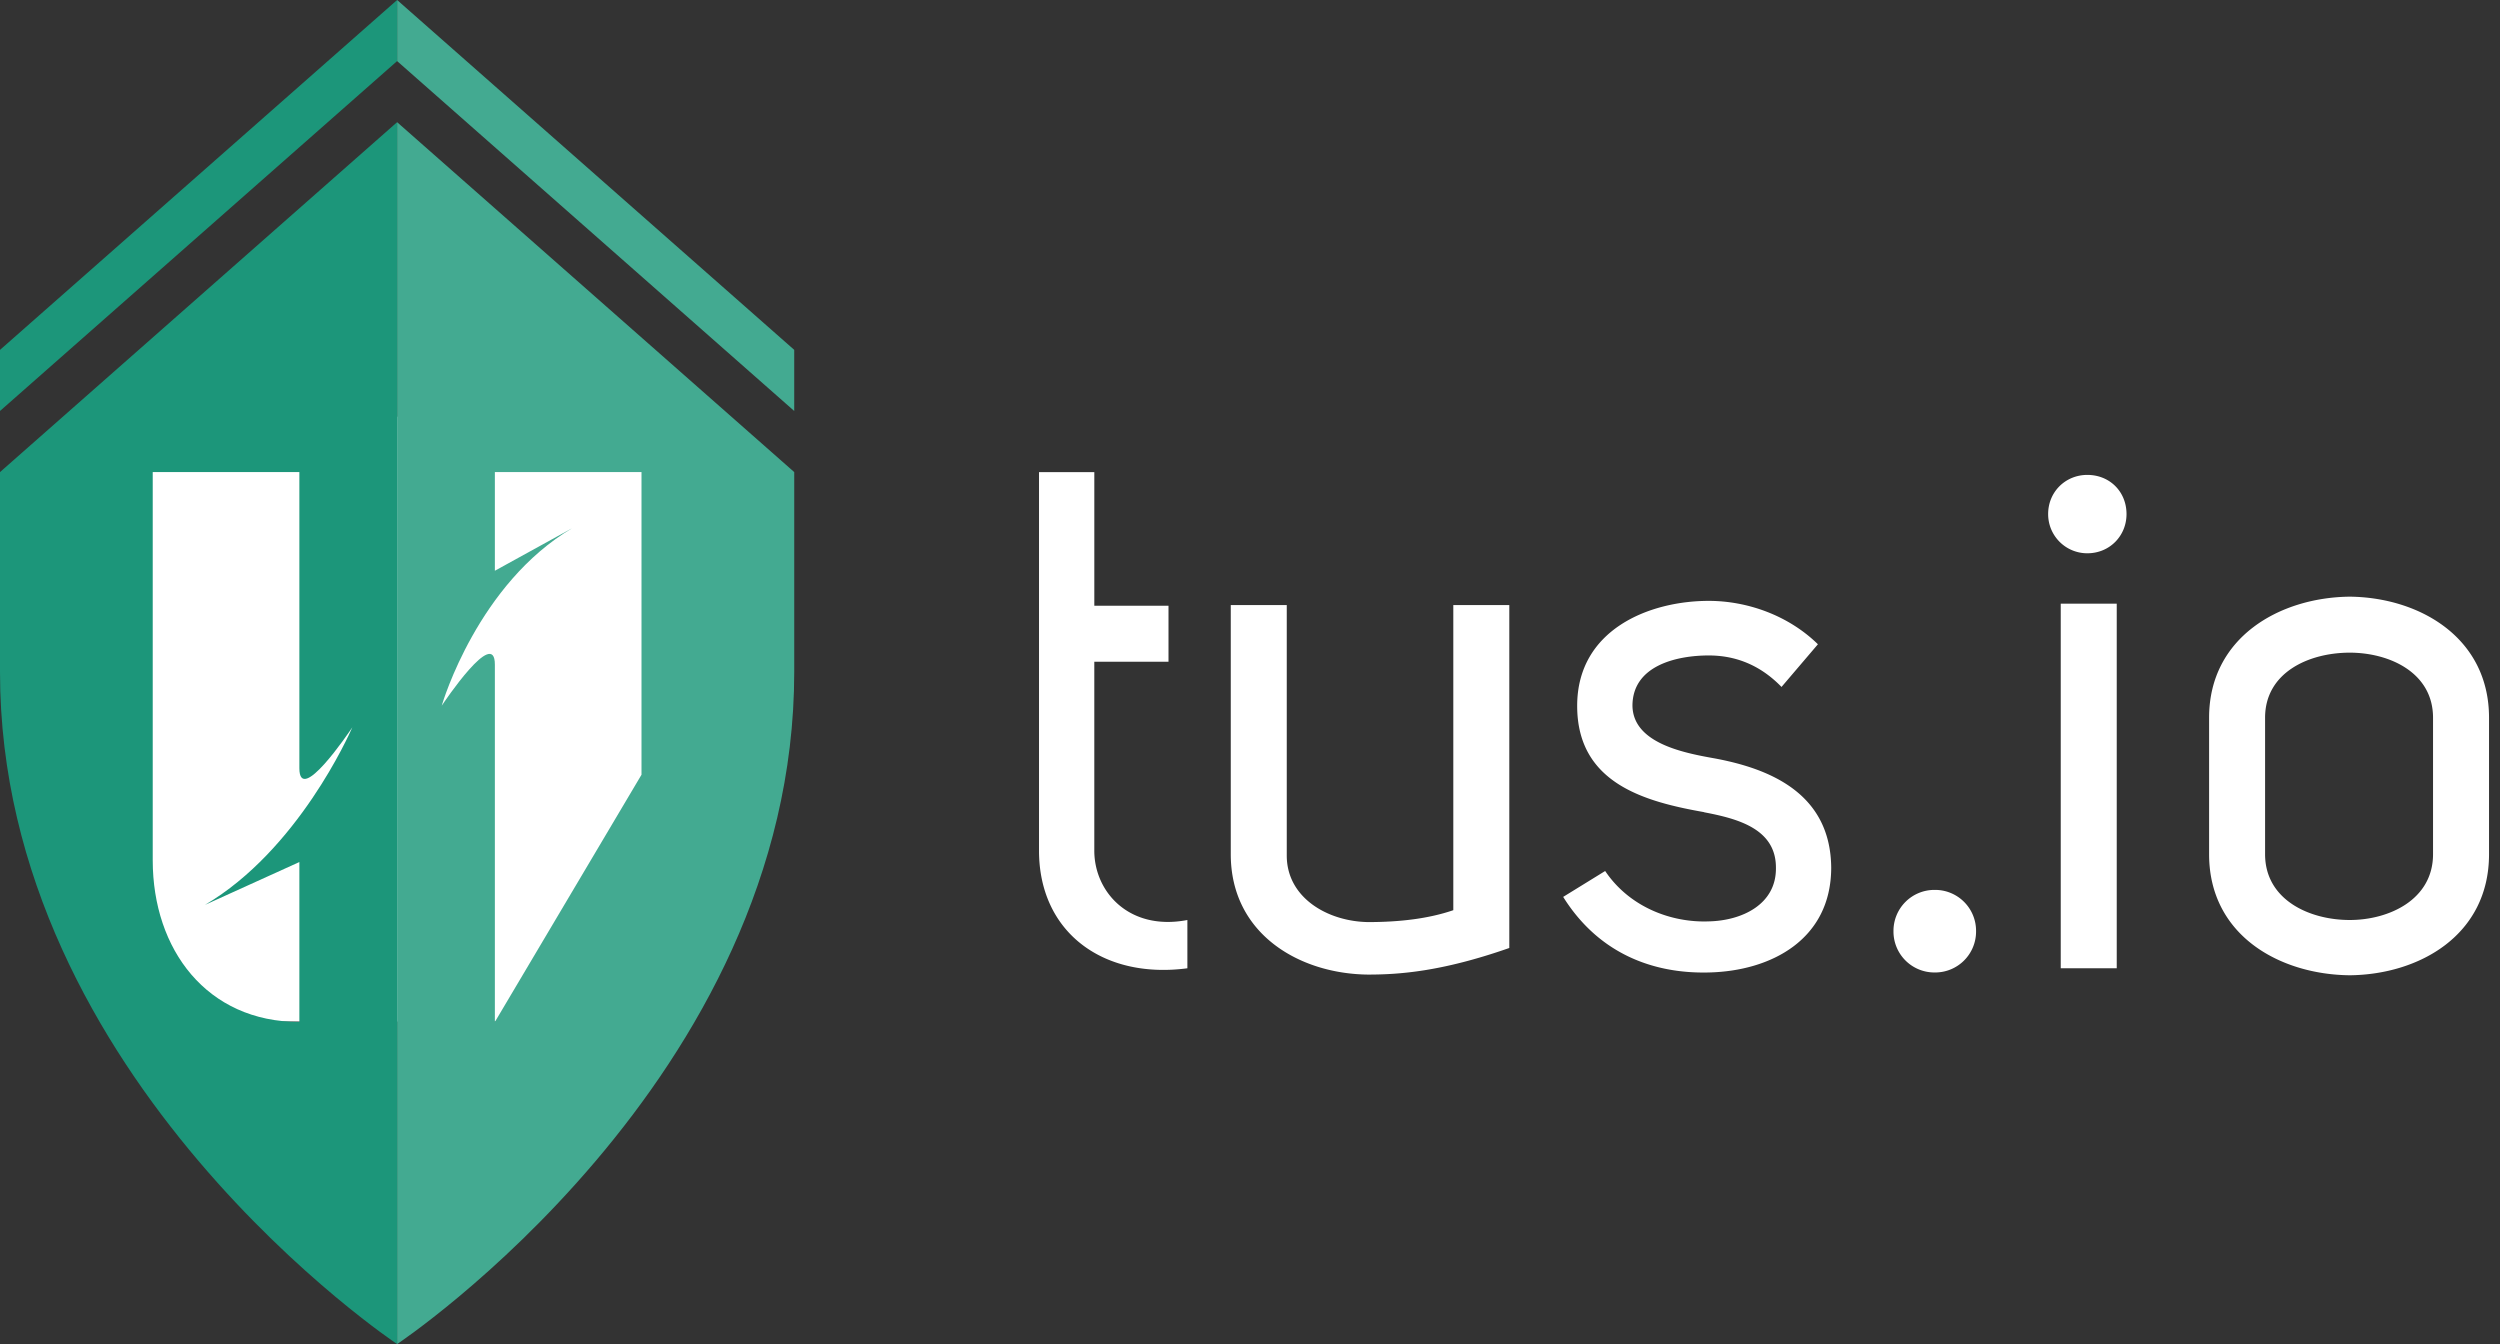 <svg xmlns="http://www.w3.org/2000/svg" width="186" height="100" viewBox="0 0 186 100"><rect x="0" y="0" width="186" height="100" fill="#333333" stroke="none"/><g fill="none" fill-rule="evenodd"><path fill="#FFF" d="M9 31h41v45H9z"/><path fill="#43AA91" fill-rule="nonzero" d="M47.727 57.64 36.818 76.033V49.445c0-2.836-3.79 2.81-3.954 3.06.077-.278 2.718-9.096 9.731-13.223l-5.777 3.182v-7.341h10.91V57.64zM29.545 9.09V100s29.546-19.655 29.546-50V35.123z"/><path fill="#1C967A" fill-rule="nonzero" d="M22.273 64.136v11.896c-6.882 0-10.91-5.387-10.91-12.027V35.123h10.91v22.032c0 2.795 3.659-2.623 3.94-3.041-.231.531-4.058 9.145-10.963 13.209zM0 35.123V50c0 30.345 29.545 50 29.545 50V9.09L0 35.124z"/><path fill="#43AA91" fill-rule="nonzero" d="M59.09 26.032v4.545L29.546 4.545V0l29.546 26.032"/><path fill="#1C967A" fill-rule="nonzero" d="M29.545 0v4.545L0 30.577v-4.545z"/><path fill="#FFF" fill-rule="nonzero" d="M88.341 72.04c-6.3.833-11.038-2.707-11.038-8.747V35.125h4.114v9.944h5.519v4.166h-5.52v14.058c0 3.072 2.604 5.987 6.925 5.155zm23.951-1.51c-5.051 1.77-8.227 1.979-10.518 1.979-5.103-.053-10.205-3.02-10.205-8.956V45.017h4.166v18.64c0 3.124 3.02 4.894 6.04 4.946 2.395 0 4.53-.26 6.351-.885v-22.7h4.166zm7.132-5.727c1.823 2.707 4.947 3.853 7.706 3.748 2.447-.051 5.05-1.25 4.999-4.009 0-2.915-2.916-3.645-5.363-4.113h.052c-4.426-.781-9.476-2.134-9.476-7.914 0-5.675 5.363-7.81 9.788-7.81 2.812 0 5.884 1.04 8.123 3.228l-2.708 3.176c-1.666-1.718-3.54-2.343-5.415-2.343-2.343 0-5.675.729-5.675 3.749.052 2.76 3.749 3.489 6.092 3.905 4.218.78 8.643 2.655 8.695 8.122 0 5.363-4.477 7.706-9.112 7.81-4.217.104-8.226-1.458-10.83-5.623zm24.523 1.406a3.044 3.044 0 0 1 3.072 3.071 3.044 3.044 0 0 1-3.072 3.072 3.045 3.045 0 0 1-3.072-3.072 3.045 3.045 0 0 1 3.072-3.071m9.373 5.831h4.165V44.913h-4.166V72.04zm1.978-36.707c1.666 0 2.915 1.25 2.915 2.916 0 1.613-1.25 2.915-2.915 2.915a2.91 2.91 0 0 1-2.916-2.915c0-1.667 1.301-2.916 2.916-2.916M168.522 53.4v10.153c0 3.384 3.28 4.895 6.3 4.895 2.916 0 6.196-1.51 6.196-4.895V53.4c0-3.385-3.28-4.842-6.196-4.842-3.02 0-6.3 1.457-6.3 4.842m6.3-9.008c5.155.052 10.362 3.02 10.362 9.008v10.153c0 6.04-5.207 8.956-10.362 9.007-5.207-.051-10.465-2.967-10.465-9.007V53.4c0-5.988 5.258-8.956 10.465-9.008"/></g></svg>